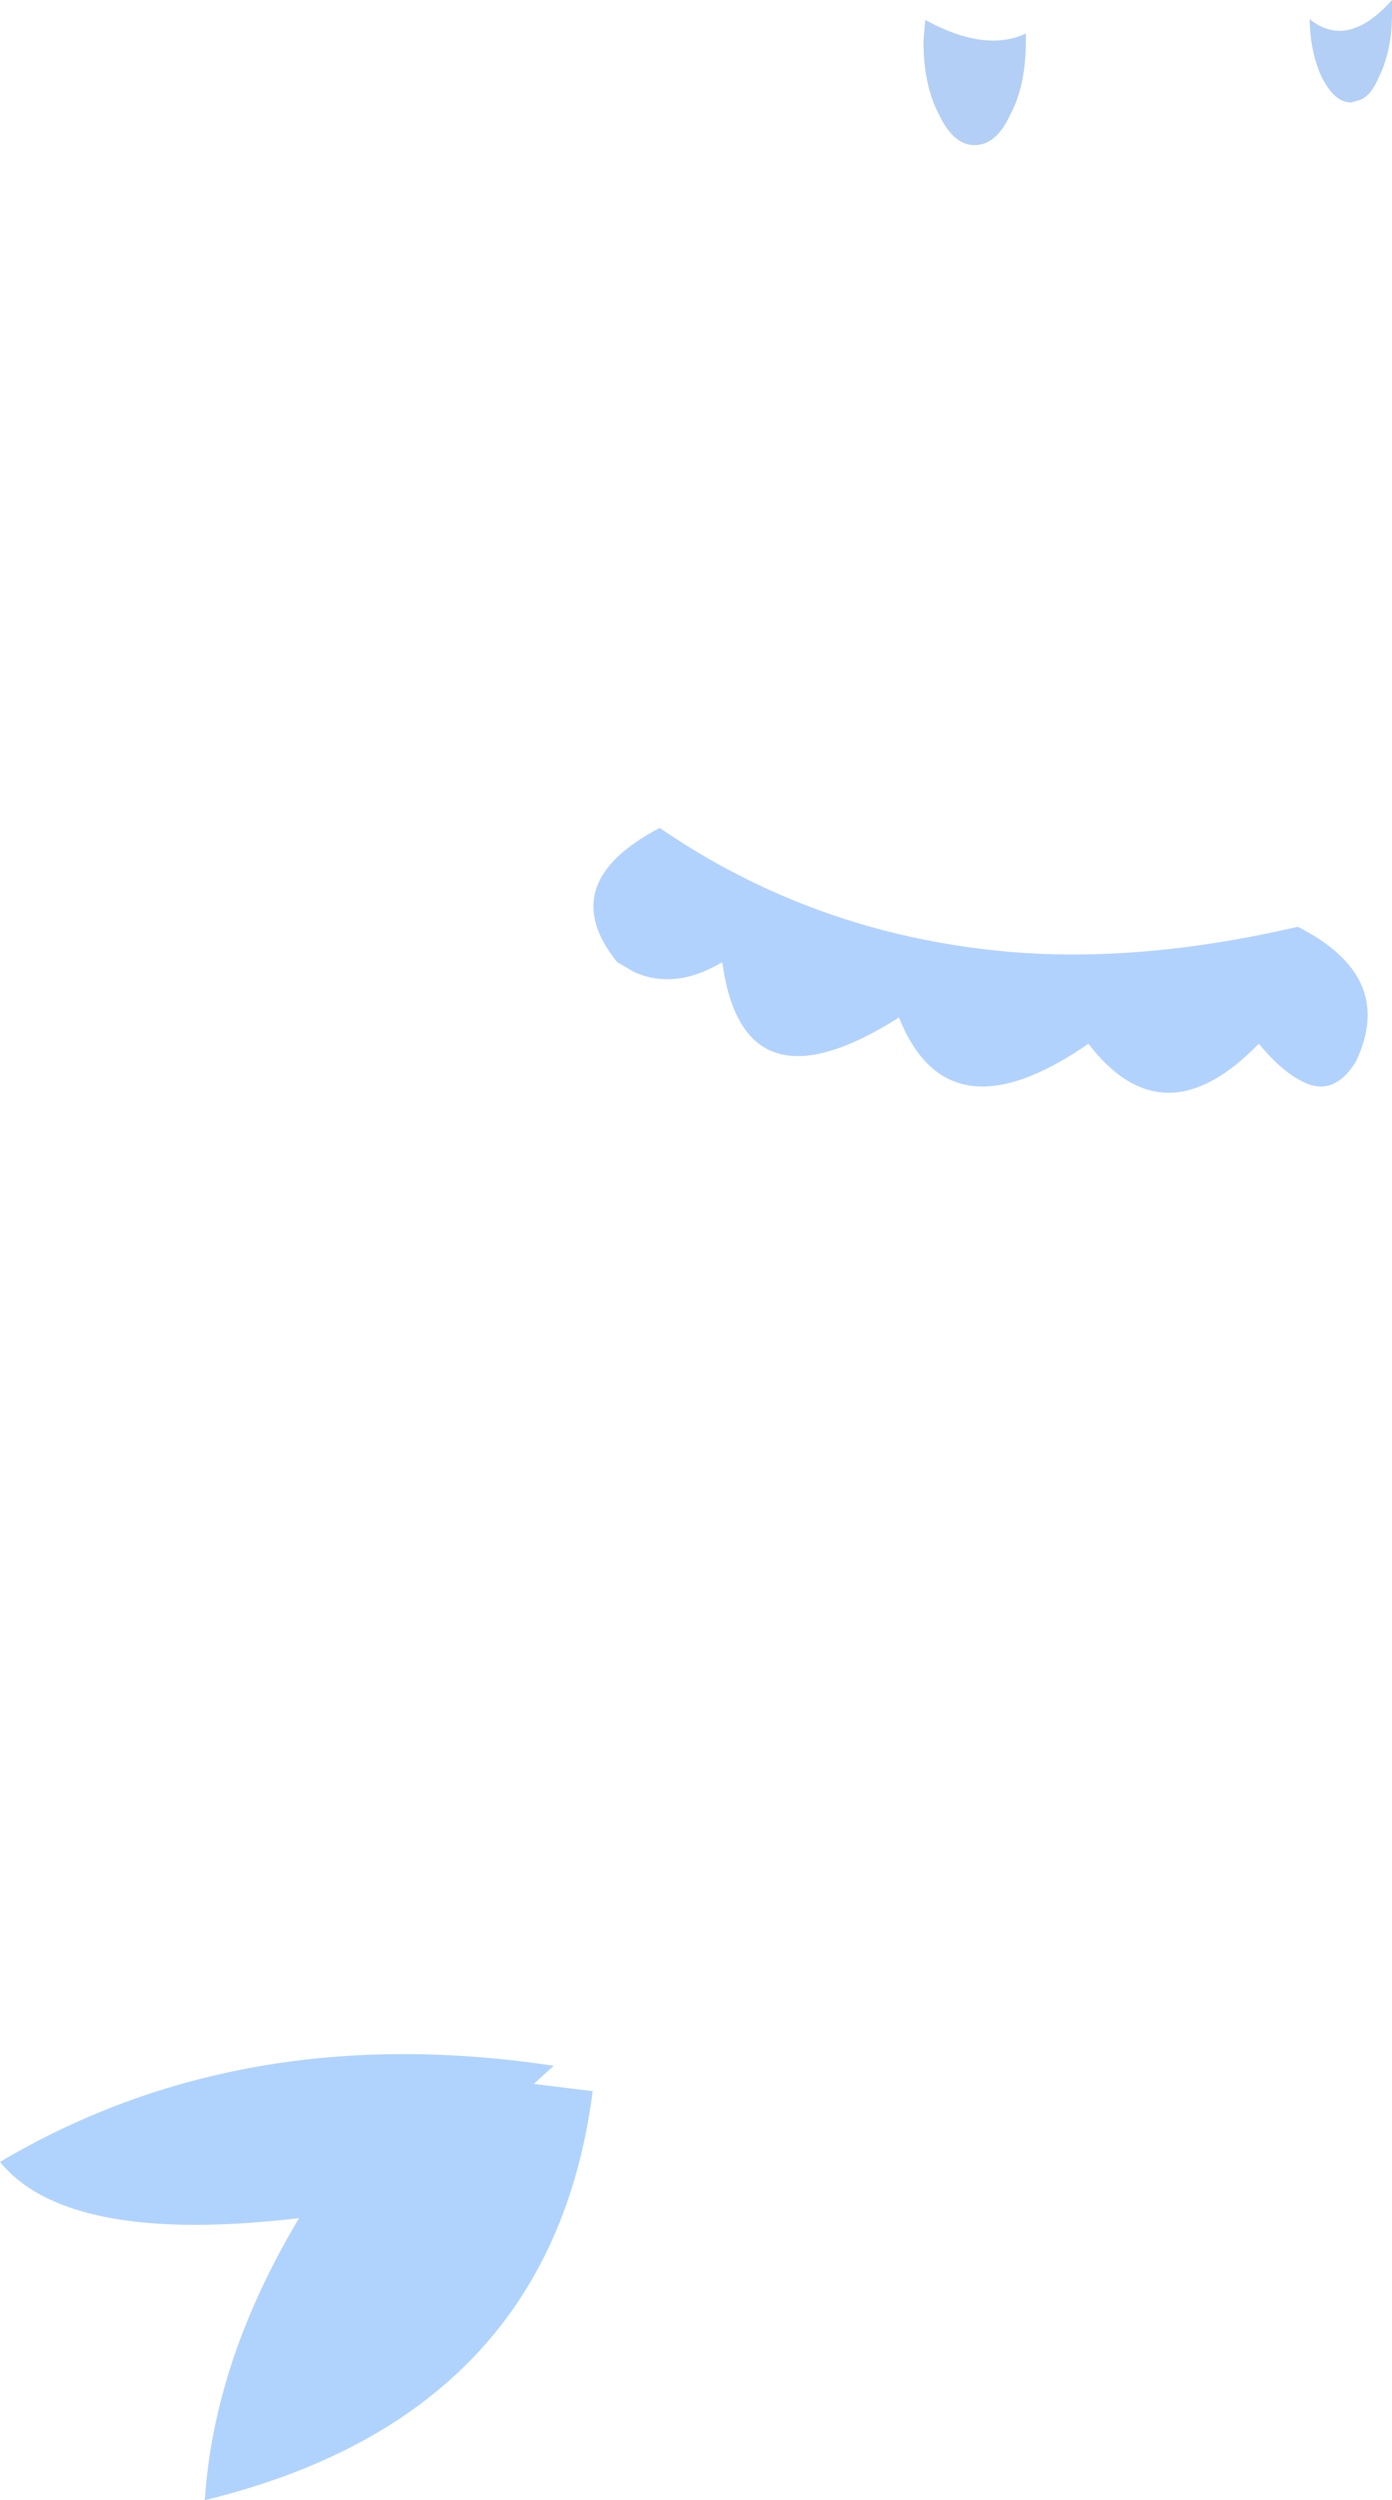 <?xml version="1.0" encoding="UTF-8" standalone="no"?>
<svg xmlns:xlink="http://www.w3.org/1999/xlink" height="137.85px" width="76.8px" xmlns="http://www.w3.org/2000/svg">
  <g transform="matrix(1.0, 0.0, 0.0, 1.0, 38.4, 68.95)">
    <path d="M18.2 -67.1 L18.2 -66.7 Q18.2 -64.25 17.35 -62.65 16.6 -61.0 15.45 -60.95 L15.35 -60.95 Q14.2 -60.95 13.4 -62.65 12.55 -64.25 12.55 -66.7 L12.65 -67.85 Q15.95 -66.05 18.2 -67.1 M36.15 -63.3 Q35.2 -63.3 34.5 -64.75 33.9 -66.05 33.85 -67.9 35.95 -66.2 38.4 -68.95 L38.4 -68.2 Q38.4 -66.2 37.7 -64.75 37.2 -63.55 36.5 -63.4 L36.15 -63.3" fill="#b3cff5" fill-rule="evenodd" stroke="none"/>
    <path d="M-3.4 -15.35 L-4.35 -15.9 Q-7.85 -20.25 -2.0 -23.3 6.45 -17.5 16.95 -16.5 24.35 -15.8 33.2 -17.85 38.65 -15.1 36.4 -10.4 35.15 -8.4 33.4 -9.35 32.3 -9.9 31.05 -11.4 25.8 -6.0 21.65 -11.4 13.9 -6.05 11.2 -12.85 2.6 -7.4 1.45 -15.9 -1.15 -14.35 -3.4 -15.35" fill="#b2d2fe" fill-rule="evenodd" stroke="none"/>
    <path d="M-7.85 44.95 L-8.95 45.95 -5.7 46.35 Q-8.0 64.25 -27.1 68.9 -26.6 61.2 -21.9 53.35 -34.65 54.85 -38.4 50.25 -25.05 42.35 -7.85 44.95" fill="#b0d3fe" fill-rule="evenodd" stroke="none"/>
  </g>
</svg>
